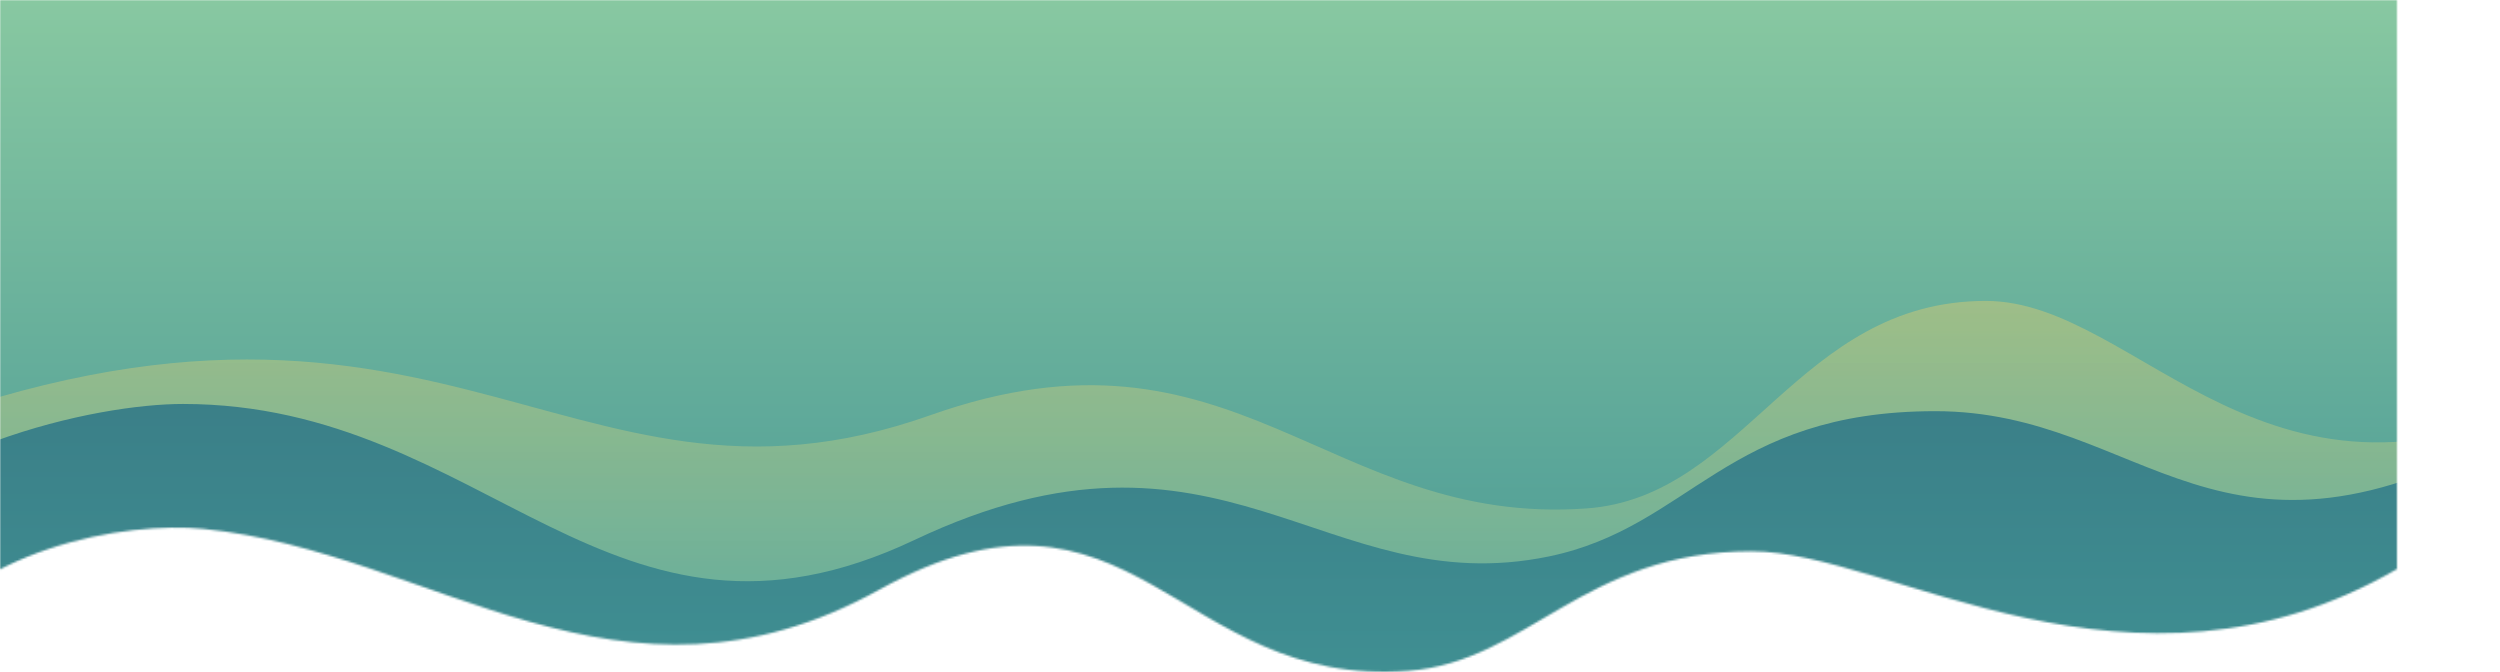 <svg width="1213" height="326" viewBox="0 0 1213 326" fill="none" xmlns="http://www.w3.org/2000/svg">
<mask id="mask0_233_978" style="mask-type:alpha" maskUnits="userSpaceOnUse" x="0" y="0" width="1213" height="326">
<path transform="translate(-50,0)"  d="M148.561 256.612C112.046 252.985 34.514 264.773 0 320.991V0H995.91H1213V276.107C1083.95 350.914 966.562 267.493 899.871 267.493C818.337 267.493 791.326 320.991 733.302 325.525C621.291 334.277 598.986 218.301 476.696 286.081C350.607 355.968 260.069 267.688 148.561 256.612Z" fill="black"/>
</mask>
<g mask="url(#mask0_233_978)">
<path d="M148.5 283C112 279 34.5 292 0 354V0H995.5H1212.5V304.5C1083.5 387 966.163 295 899.5 295C818 295 791 354 733 359C621.035 368.652 598.739 240.75 476.5 315.5C350.462 392.573 259.962 295.215 148.5 283Z" fill="url(#paint0_linear_233_978)"/>
<path opacity="0.5" d="M963.517 146C871.976 146 846.704 241.19 769.766 246.696C644.007 255.695 599.346 149.014 451.34 201.476C270.982 265.405 210.415 98.915 -76 219.657V339H1042.14L1246 331.541V188.889C1101.11 265.809 1038.39 146 963.517 146Z" fill="url(#paint1_linear_233_978)"/>
<path d="M88.758 196C47.2 196 -49.956 216 -100.5 280.661V387H1017.64L1221.5 379V208C1076.61 290.5 1040.67 199.5 939.017 199.5C837.367 199.5 820.374 255.765 751.443 270C642.493 292.5 592.511 191.5 443.688 262C295.976 331.973 236.458 196 88.758 196Z" fill="url(#paint2_linear_233_978)"/>
</g>
<defs>
<linearGradient id="paint0_linear_233_978" x1="730.5" y1="359.5" x2="730.5" y2="-0.5" gradientUnits="userSpaceOnUse">
<stop offset="0" stop-color="#409294"/>
<stop offset="1" stop-color="#88C8A1"/>
</linearGradient>
<linearGradient id="paint1_linear_233_978" x1="744.494" y1="305.901" x2="744.494" y2="89.592" gradientUnits="userSpaceOnUse">
<stop offset="0" stop-color="#81C3A3"/>
<stop offset="1" stop-color="#EFCD64"/>
</linearGradient>
<linearGradient id="paint2_linear_233_978" x1="719.994" y1="351.5" x2="719.994" y2="119.5" gradientUnits="userSpaceOnUse">
<stop offset="0" stop-color="#409294"/>
<stop offset="1" stop-color="#387682"/>
</linearGradient>
</defs>
</svg>
